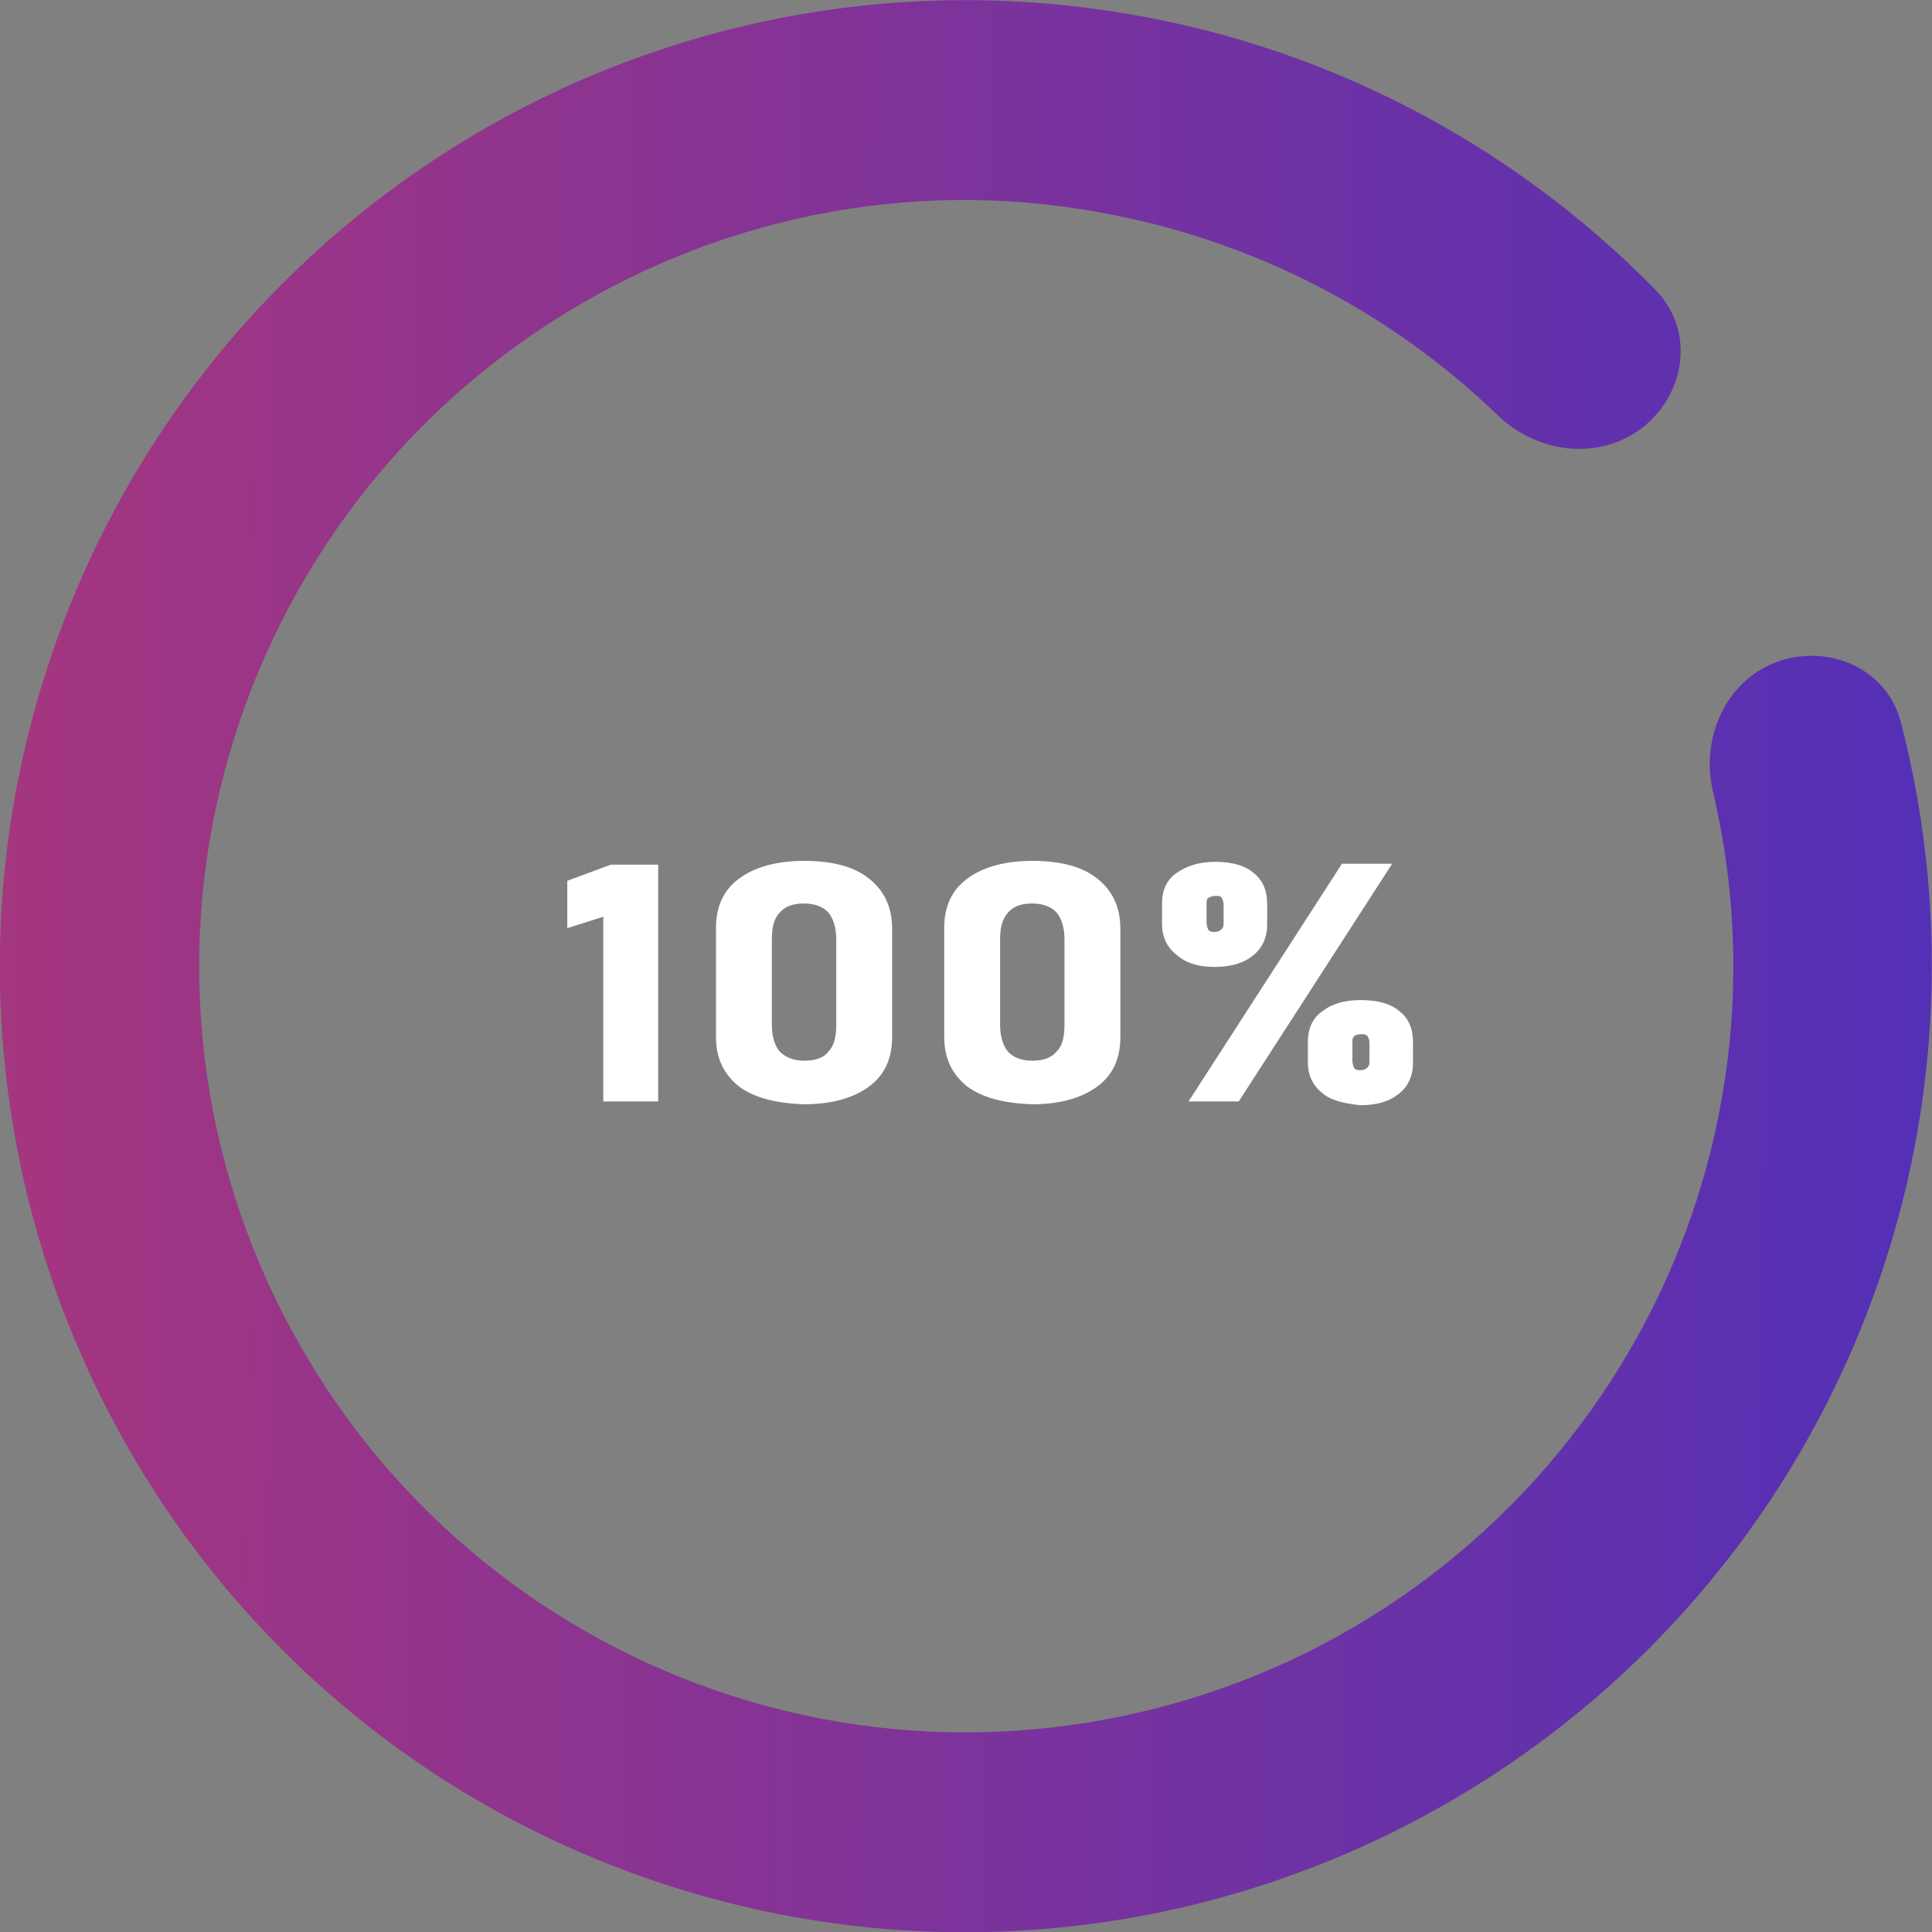 <?xml version="1.0" encoding="utf-8"?>
<!-- Generator: Adobe Illustrator 26.4.1, SVG Export Plug-In . SVG Version: 6.00 Build 0)  -->
<svg width="204" height="204" version="1.1" id="Capa_1" xmlns="http://www.w3.org/2000/svg" xmlns:xlink="http://www.w3.org/1999/xlink" x="0px" y="0px"
	 viewBox="0 0 204 204" style="enable-background:new 0 0 204 204;" xml:space="preserve">
<rect x="0" y="0" width="204" height="204" fill="#808080" stroke="none"/>
<style type="text/css">
	.st0{fill:url(#SVGID_1_);}
	.st1{fill:#FFFFFF;}
</style>
<linearGradient id="SVGID_1_" gradientUnits="userSpaceOnUse" x1="-12.473" y1="104.42" x2="228.086" y2="103.537" gradientTransform="matrix(1 0 0 -1 0 206)">
	<stop  offset="0" style="stop-color:#AA367C"/>
	<stop  offset="1" style="stop-color:#4A2FBD"/>
</linearGradient>
<path class="st0" d="M187.6,69.9c5.5-2,11.6,0.7,13.1,6.3c5.5,21.2,4.1,43.8-4.3,64.3c-9.7,23.8-28,43-51.3,53.9
	c-23.3,10.9-49.7,12.6-74.2,4.8c-24.5-7.8-45.1-24.5-57.7-46.9C0.6,130-3.2,103.7,2.7,78.7c5.9-25,20.9-46.8,42.2-61.2
	S92.1-2.7,117.4,1.2c21.9,3.3,42,13.7,57.4,29.4c4.1,4.2,3.3,10.8-1.3,14.5c-4.6,3.6-11.1,2.8-15.3-1.2c-12-11.6-27.3-19.2-44-21.8
	C94.1,18.9,73.6,23.6,56.7,35C39.8,46.4,27.9,63.7,23.2,83.5c-4.7,19.8-1.7,40.7,8.4,58.4c10,17.7,26.4,31,45.8,37.2
	c19.4,6.2,40.4,4.8,58.9-3.8c18.4-8.6,33-23.9,40.7-42.7c6.4-15.6,7.7-32.7,3.9-48.9C179.5,78,182.2,71.9,187.6,69.9z"/>
<g>
	<g>
		<path class="st1" d="M69.5,116.3h-5.8V96.8l-3.8,1.2v-5l4.6-1.7h5V116.3z"/>
		<path class="st1" d="M78,114.7c-1.6-1.3-2.4-3-2.4-5.2V98c0-2.3,0.8-4,2.4-5.2c1.6-1.2,3.9-1.9,6.9-1.9c3,0,5.3,0.6,6.9,1.9
			s2.4,3,2.4,5.3v11.4c0,2.3-0.8,4-2.4,5.2c-1.6,1.2-3.9,1.9-6.9,1.9C81.9,116.5,79.6,115.9,78,114.7z M87.5,111
			c0.6-0.6,0.8-1.6,0.8-2.8v-9c0-1.2-0.3-2.2-0.8-2.8s-1.4-1-2.6-1s-2,0.3-2.6,1c-0.6,0.6-0.8,1.6-0.8,2.8v9c0,1.2,0.3,2.2,0.8,2.8
			c0.6,0.6,1.4,1,2.6,1S87,111.7,87.5,111z"/>
		<path class="st1" d="M102.1,114.7c-1.6-1.3-2.4-3-2.4-5.2V98c0-2.3,0.8-4,2.4-5.2c1.6-1.2,3.9-1.9,6.9-1.9c3,0,5.3,0.6,6.9,1.9
			s2.4,3,2.4,5.3v11.4c0,2.3-0.8,4-2.4,5.2c-1.6,1.2-3.9,1.9-6.9,1.9C106,116.5,103.7,115.9,102.1,114.7z M111.6,111
			c0.6-0.6,0.8-1.6,0.8-2.8v-9c0-1.2-0.3-2.2-0.8-2.8s-1.4-1-2.6-1s-2,0.3-2.6,1s-0.8,1.6-0.8,2.8v9c0,1.2,0.3,2.2,0.8,2.8
			s1.4,1,2.6,1S111,111.7,111.6,111z"/>
		<path class="st1" d="M124.2,100.8c-1-0.8-1.5-1.9-1.5-3.2v-2.2c0-1.4,0.5-2.5,1.5-3.2s2.3-1.2,4.1-1.2c1.8,0,3.2,0.4,4.1,1.2
			c1,0.8,1.4,1.9,1.4,3.3v2.1c0,1.4-0.5,2.5-1.5,3.3c-1,0.8-2.3,1.2-4.1,1.2S125.1,101.6,124.2,100.8z M141.7,91.2h5.3l-16.2,25.1
			h-5.3L141.7,91.2z M129,98.1c0.2-0.2,0.2-0.4,0.2-0.7v-1.9c0-0.3-0.1-0.5-0.2-0.7s-0.4-0.2-0.7-0.2c-0.3,0-0.5,0.1-0.7,0.2
			s-0.2,0.4-0.2,0.7v1.9c0,0.3,0.1,0.6,0.2,0.8c0.2,0.2,0.4,0.2,0.7,0.2C128.6,98.4,128.8,98.3,129,98.1z M139.6,115.4
			c-1-0.8-1.5-1.9-1.5-3.2V110c0-1.4,0.5-2.5,1.5-3.2c1-0.8,2.3-1.2,4.1-1.2c1.8,0,3.2,0.4,4.1,1.2c1,0.8,1.4,1.9,1.4,3.3v2.1
			c0,1.4-0.5,2.5-1.5,3.3c-1,0.8-2.3,1.2-4.1,1.2C141.9,116.5,140.5,116.2,139.6,115.4z M144.4,112.7c0.2-0.2,0.2-0.4,0.2-0.7v-1.9
			c0-0.3-0.1-0.5-0.2-0.7c-0.2-0.2-0.4-0.2-0.7-0.2c-0.3,0-0.6,0.1-0.7,0.2c-0.2,0.2-0.2,0.4-0.2,0.7v1.9c0,0.3,0.1,0.6,0.2,0.8
			c0.2,0.2,0.4,0.2,0.7,0.2C144,113,144.2,112.9,144.4,112.7z"/>
	</g>
</g>
</svg>
